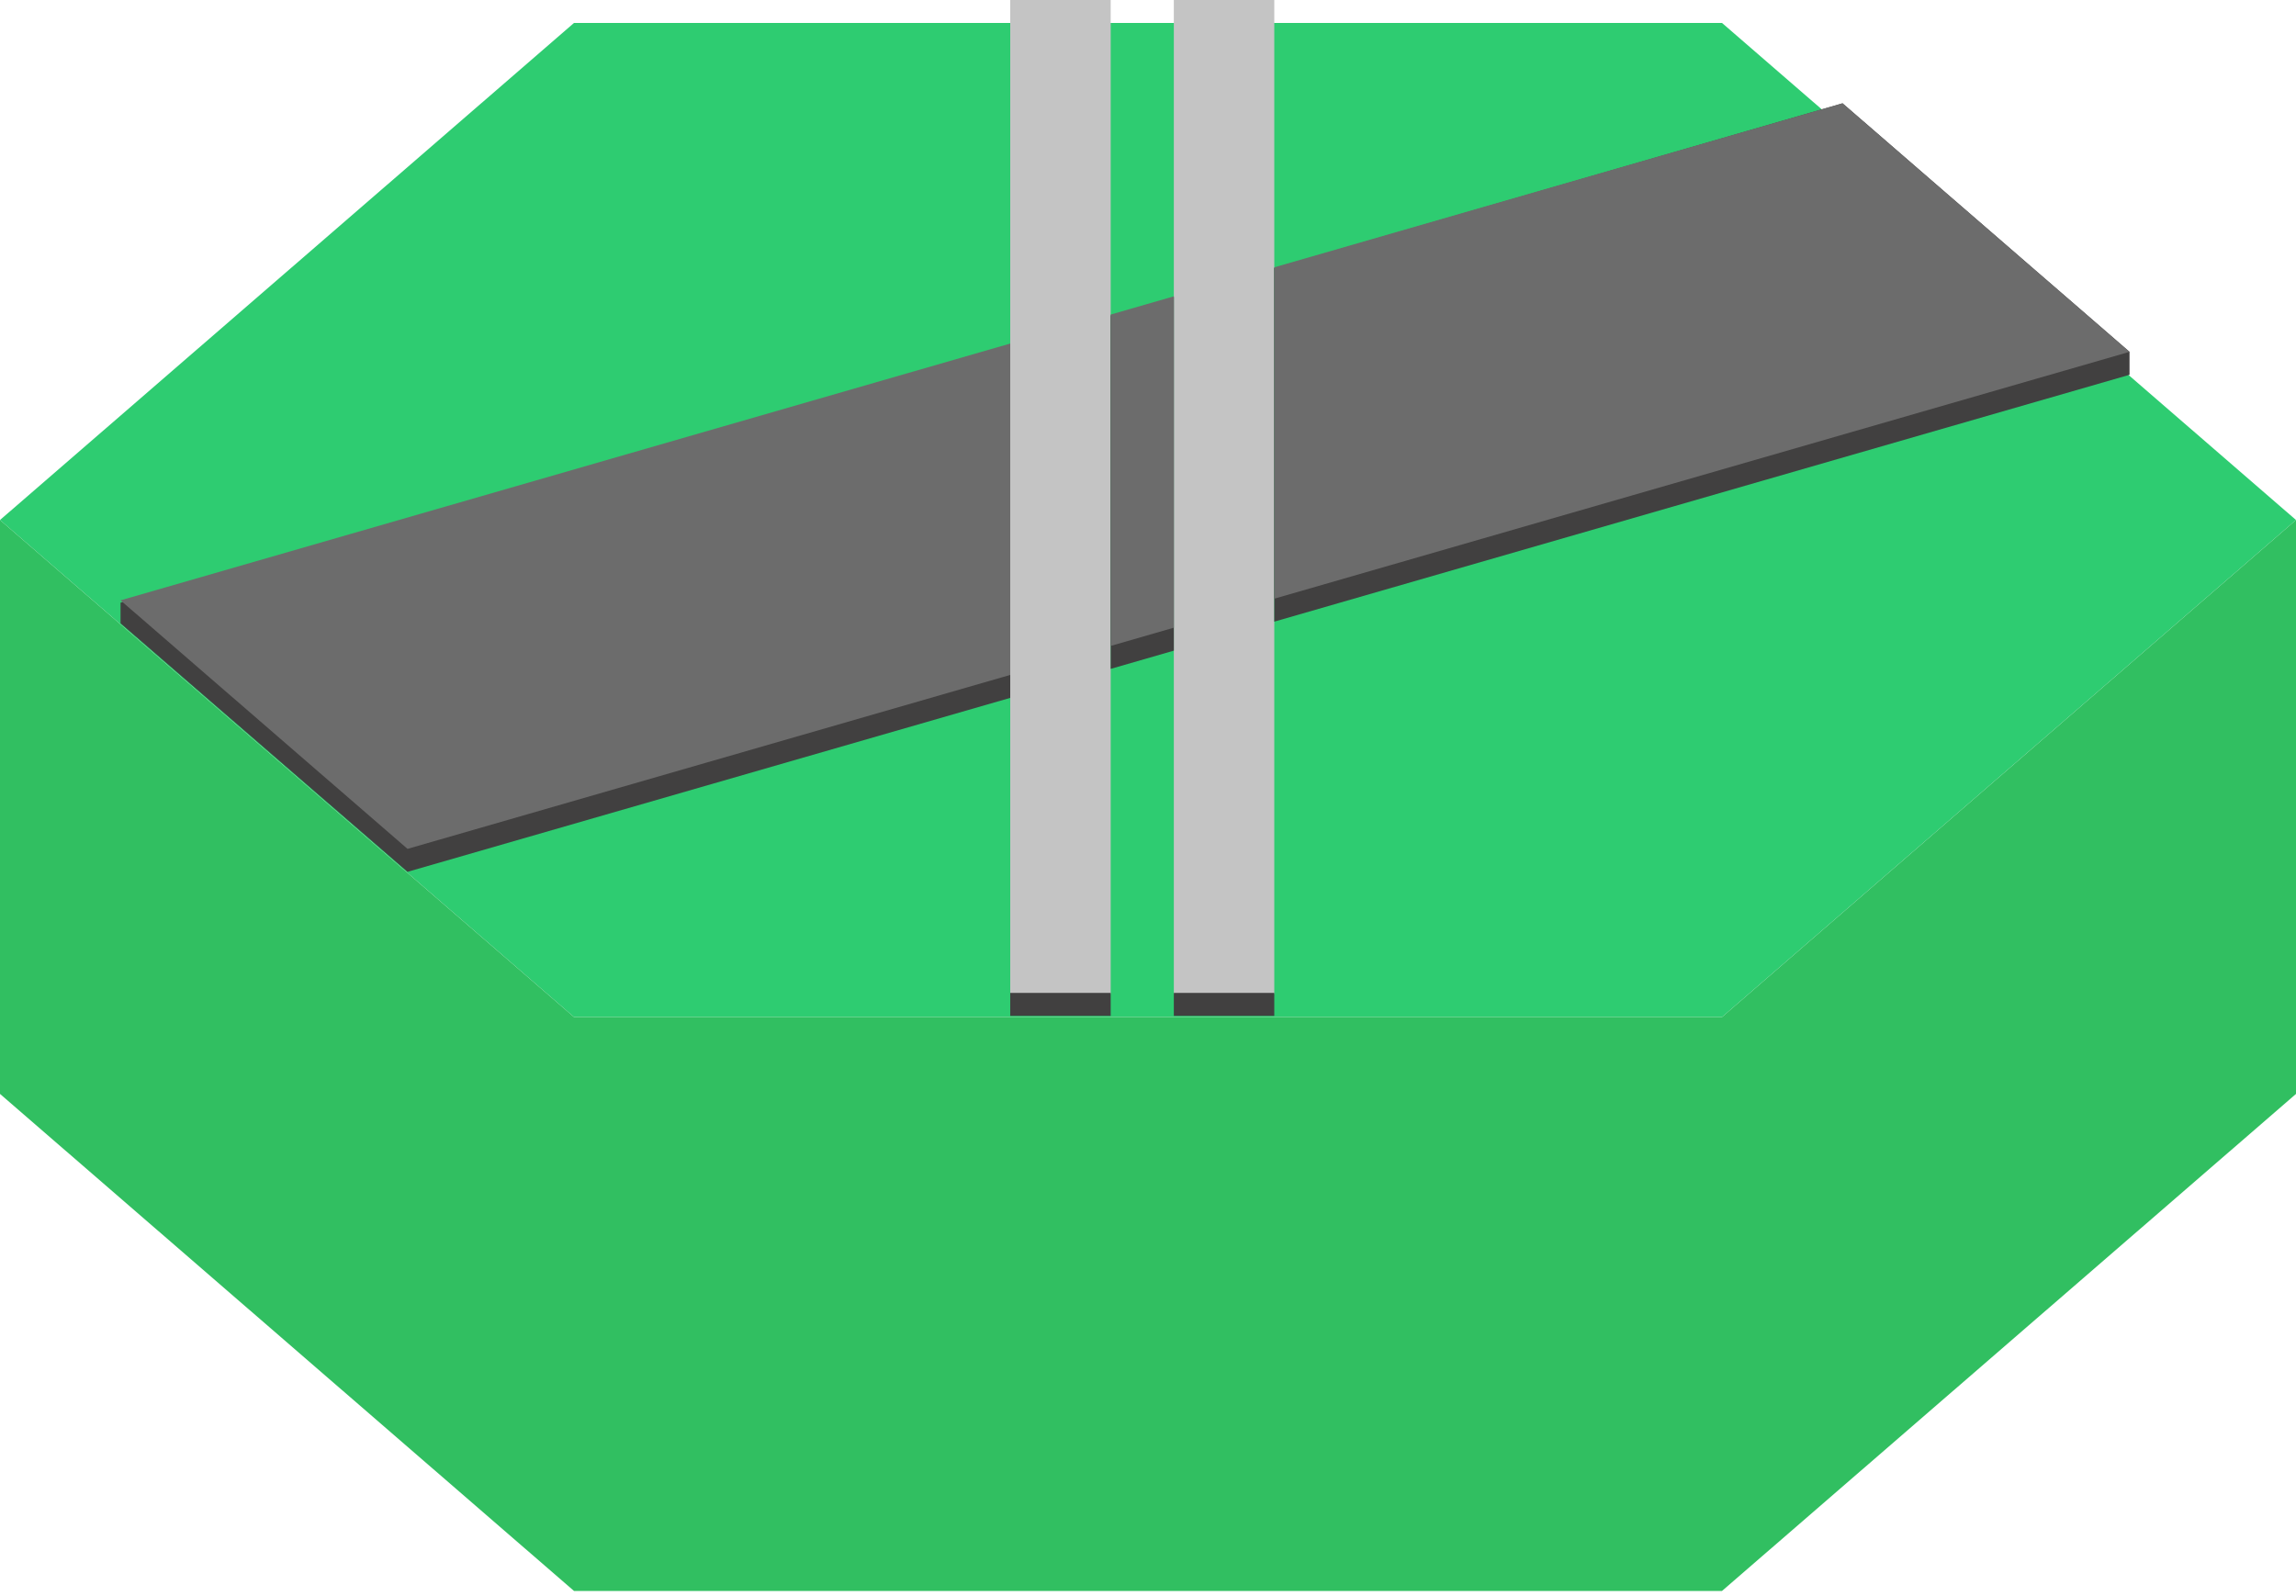 <svg width="200" height="139" viewBox="0 0 200 139" fill="none" xmlns="http://www.w3.org/2000/svg">
<path d="M50 2L0 45.301L50 88.603H150L200 45.301L150 2H50Z" fill="#2ECC71"/>
<path d="M150 88.603L200 45.301V95.3L150 138.6H50L0 95.3V45.301L50 88.603H150Z" fill="#31BF61"/>
<path d="M88 86.6V0H96.75V86.6H88Z" fill="#C4C4C4"/>
<path d="M111 0V86.6H102.25V0H111Z" fill="#C4C4C4"/>
<path d="M88 88.5V86.5H96.75V88.5H88Z" fill="#414040"/>
<path d="M111 86.5V88.5H102.25V86.5H111Z" fill="#414040"/>
<path fill-rule="evenodd" clip-rule="evenodd" d="M111 23.355L160.5 9L185.5 30.65V32.651L111 54.157V23.355ZM102.25 56.683V25.892L96.75 27.488V58.271L102.25 56.683ZM35.5 75.952L88 60.797V30.025L10.5 52.5V54.301L35.5 75.952Z" fill="#414040"/>
<path fill-rule="evenodd" clip-rule="evenodd" d="M111 23.289L160.5 9L185.5 30.651L111 52.157V23.289ZM102.25 54.683V25.815L96.75 27.403V56.271L102.25 54.683ZM35.5 73.952L88 58.797V29.929L10.5 52.301L35.5 73.952Z" fill="#6C6C6C"/>
</svg>
